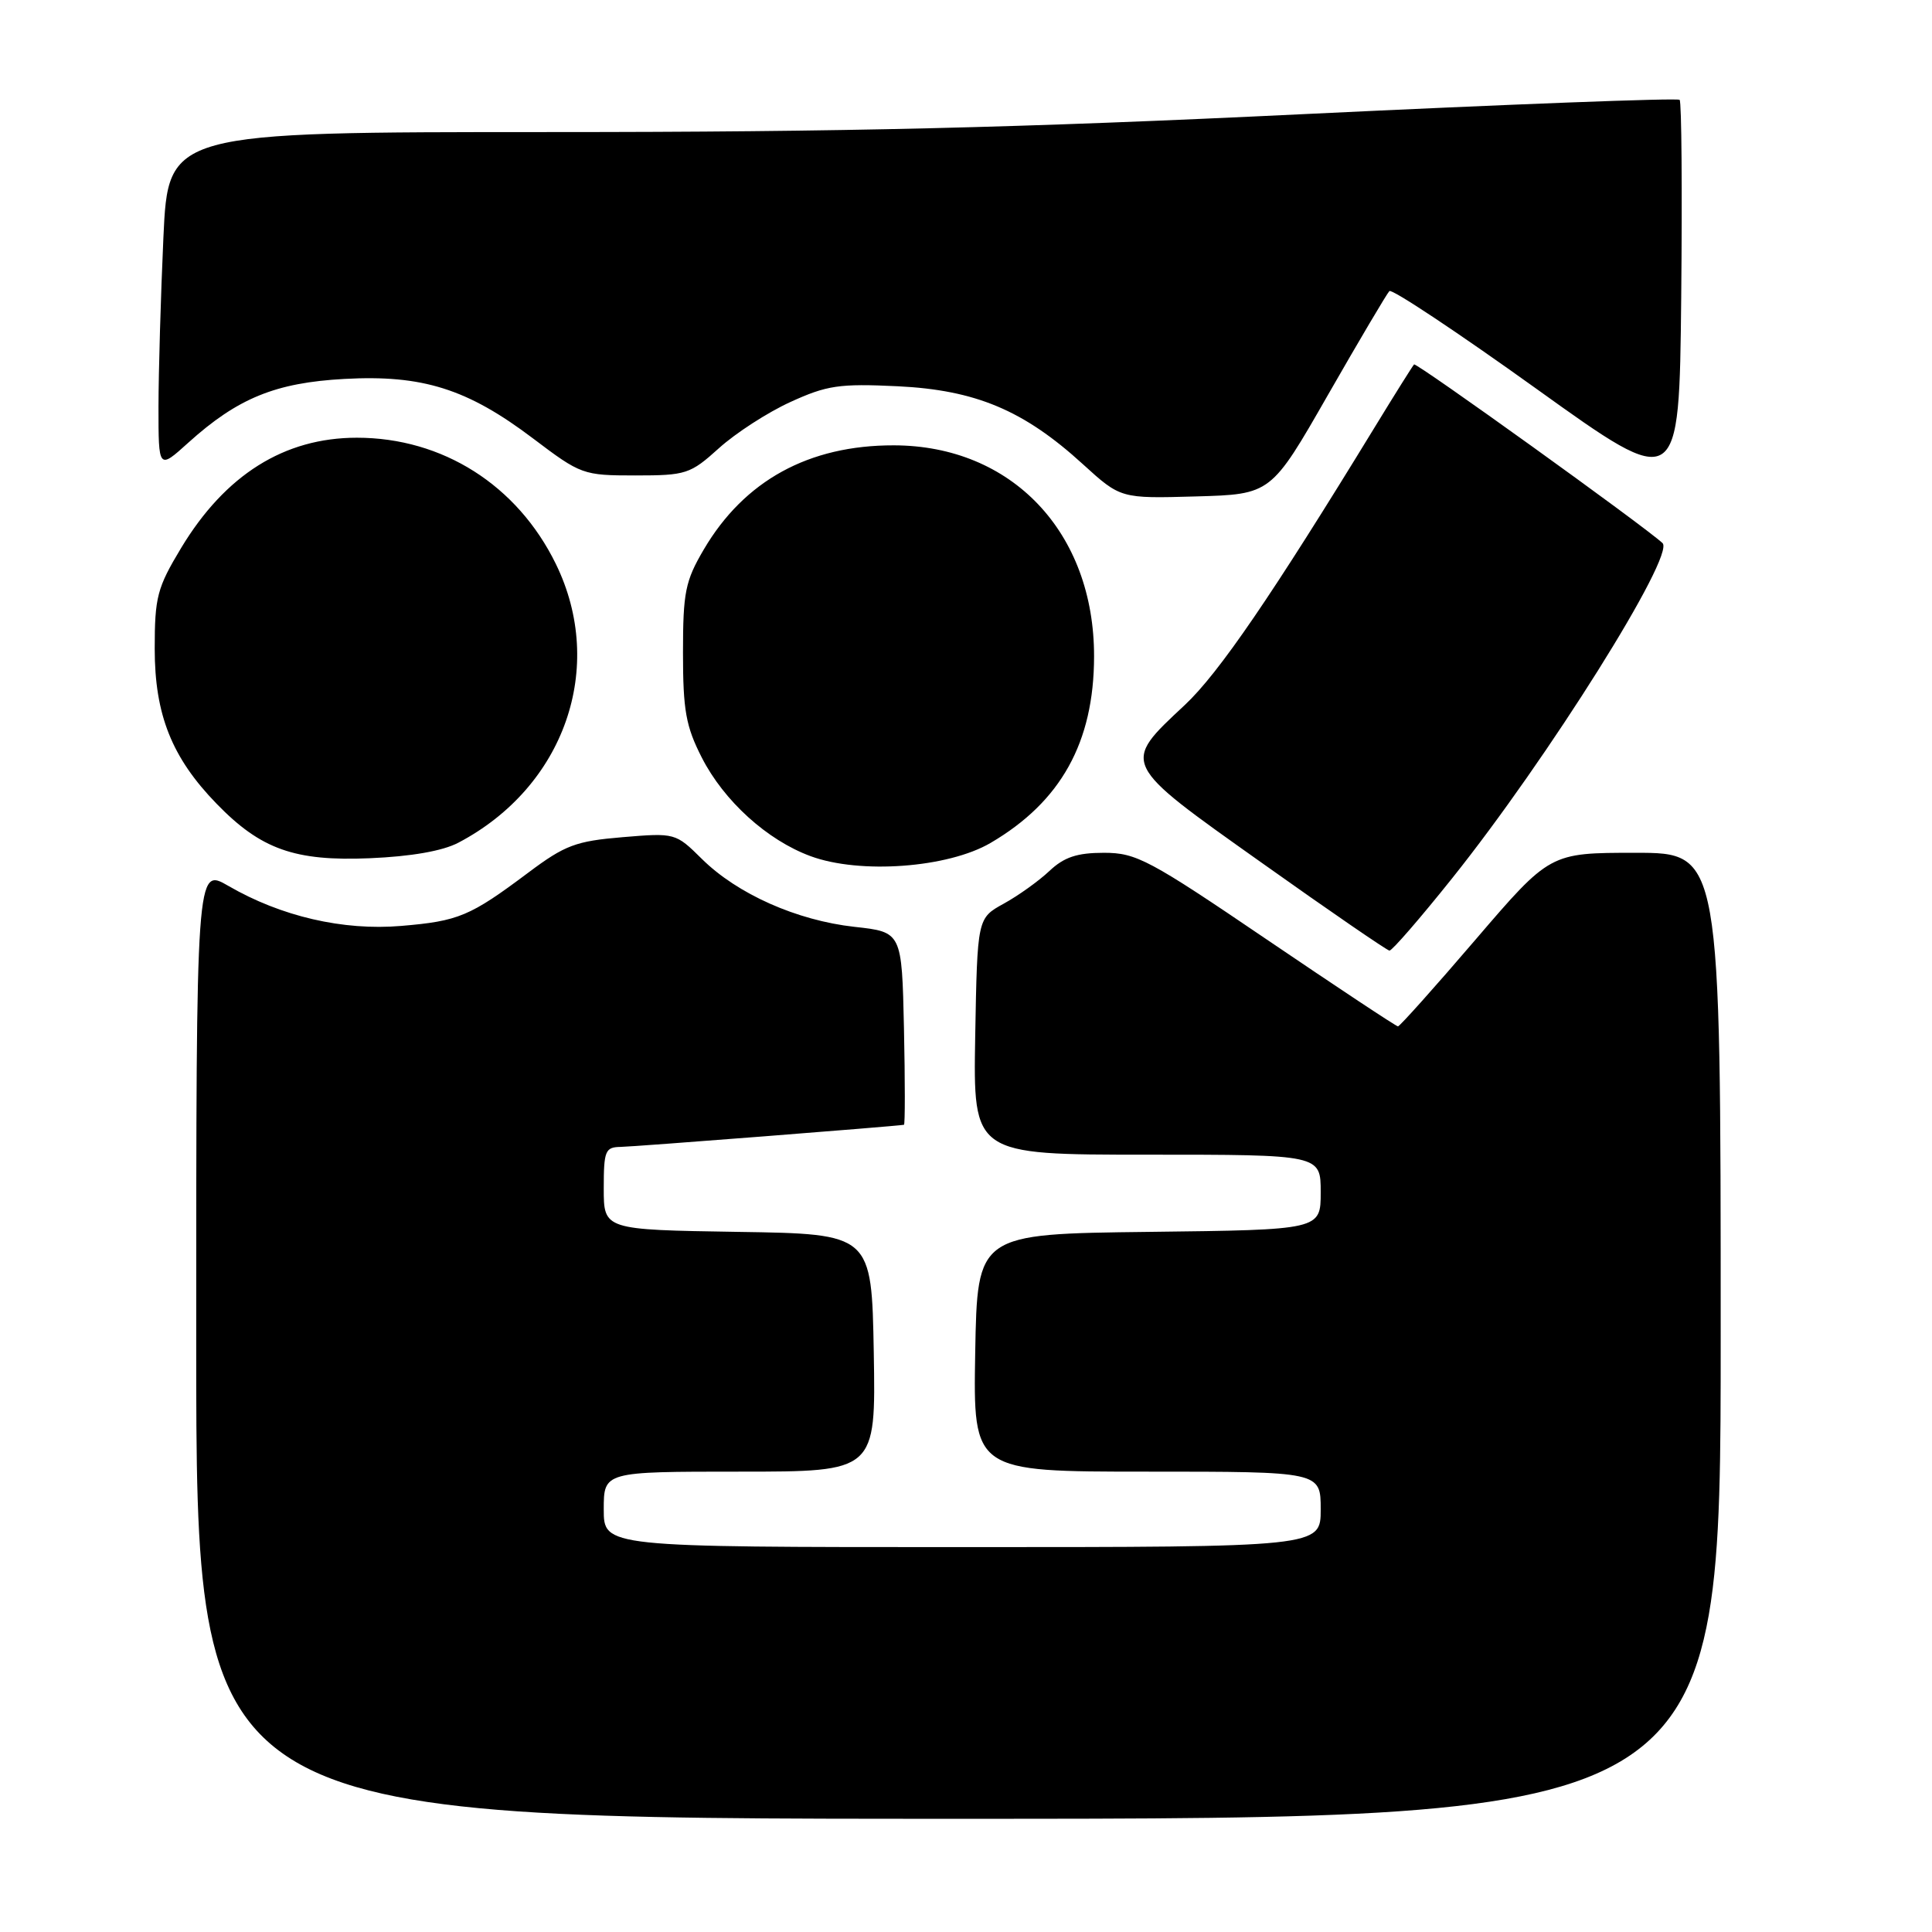 <?xml version="1.0" encoding="UTF-8" standalone="no"?>
<!DOCTYPE svg PUBLIC "-//W3C//DTD SVG 1.1//EN" "http://www.w3.org/Graphics/SVG/1.1/DTD/svg11.dtd" >
<svg xmlns="http://www.w3.org/2000/svg" xmlns:xlink="http://www.w3.org/1999/xlink" version="1.1" viewBox="0 0 256 256">
 <g >
 <path fill="currentColor"
d=" M 228.00 177.00 C 228.00 113.00 228.00 113.00 216.69 113.00 C 205.38 113.00 205.38 113.00 195.52 124.50 C 190.10 130.83 185.47 136.00 185.24 136.00 C 185.00 136.00 177.19 130.82 167.87 124.50 C 152.26 113.90 150.57 113.00 146.27 113.00 C 142.72 113.00 141.00 113.57 139.05 115.41 C 137.65 116.73 134.93 118.68 133.00 119.74 C 129.50 121.67 129.50 121.67 129.22 137.33 C 128.95 153.00 128.95 153.00 151.97 153.00 C 175.00 153.00 175.00 153.00 175.00 157.98 C 175.00 162.96 175.00 162.96 152.25 163.23 C 129.50 163.50 129.50 163.50 129.22 179.25 C 128.95 195.00 128.95 195.00 151.97 195.00 C 175.00 195.00 175.00 195.00 175.00 200.00 C 175.00 205.00 175.00 205.00 127.50 205.00 C 80.00 205.00 80.00 205.00 80.00 200.00 C 80.00 195.00 80.00 195.00 98.03 195.00 C 116.05 195.00 116.05 195.00 115.78 179.25 C 115.50 163.50 115.50 163.50 97.75 163.23 C 80.00 162.95 80.00 162.95 80.00 157.48 C 80.00 152.47 80.19 152.00 82.25 151.97 C 83.96 151.95 118.39 149.26 119.78 149.04 C 119.93 149.02 119.93 143.26 119.78 136.25 C 119.50 123.50 119.50 123.50 113.21 122.81 C 105.57 121.96 97.70 118.46 93.00 113.81 C 89.52 110.37 89.46 110.35 82.50 110.93 C 76.30 111.45 74.87 111.98 70.00 115.63 C 62.27 121.42 60.77 122.05 53.15 122.69 C 45.46 123.34 37.23 121.43 30.25 117.38 C 26.00 114.92 26.00 114.92 26.00 177.96 C 26.00 241.00 26.00 241.00 127.00 241.00 C 228.00 241.00 228.00 241.00 228.00 177.00 Z  M 192.39 116.41 C 205.08 100.55 222.02 73.55 220.29 71.96 C 217.82 69.67 187.67 48.00 187.37 48.29 C 187.18 48.49 184.84 52.21 182.18 56.57 C 168.51 78.94 161.50 89.19 157.00 93.41 C 148.57 101.29 148.43 101.02 167.18 114.32 C 176.15 120.70 183.78 125.93 184.11 125.96 C 184.45 125.98 188.17 121.69 192.39 116.41 Z  M 131.26 111.69 C 140.58 106.23 144.95 98.36 144.97 87.00 C 145.00 70.55 134.08 59.03 118.43 59.01 C 107.17 58.99 98.62 63.68 93.25 72.82 C 90.80 76.99 90.50 78.48 90.50 86.50 C 90.50 94.12 90.88 96.25 92.99 100.38 C 95.93 106.14 101.65 111.32 107.39 113.44 C 113.93 115.86 125.61 115.00 131.26 111.69 Z  M 60.74 111.66 C 74.81 104.27 80.35 88.41 73.65 74.72 C 68.54 64.28 58.64 58.00 47.29 58.00 C 37.67 58.00 29.85 62.91 24.00 72.61 C 20.82 77.89 20.50 79.12 20.50 85.96 C 20.50 94.71 22.77 100.40 28.70 106.50 C 34.56 112.54 39.05 114.14 49.00 113.72 C 54.46 113.49 58.66 112.76 60.74 111.66 Z  M 175.96 52.33 C 180.11 45.09 183.77 38.90 184.10 38.57 C 184.43 38.24 193.20 44.07 203.60 51.53 C 222.50 65.09 222.50 65.09 222.77 39.40 C 222.91 25.26 222.82 13.49 222.56 13.23 C 222.30 12.96 199.90 13.82 172.79 15.12 C 135.05 16.94 111.65 17.50 72.89 17.50 C 22.29 17.50 22.29 17.50 21.65 31.50 C 21.30 39.20 21.01 49.26 21.00 53.87 C 21.00 62.23 21.00 62.23 24.95 58.66 C 31.49 52.76 36.50 50.71 45.63 50.21 C 55.99 49.64 61.94 51.52 70.65 58.11 C 76.97 62.89 77.26 63.00 84.18 63.00 C 90.91 63.00 91.46 62.82 95.26 59.39 C 97.46 57.40 101.72 54.64 104.73 53.27 C 109.56 51.06 111.21 50.81 118.93 51.18 C 129.28 51.68 135.66 54.36 143.49 61.51 C 148.49 66.06 148.49 66.06 158.45 65.78 C 168.42 65.50 168.42 65.50 175.96 52.33 Z "/>
</g>
</svg>